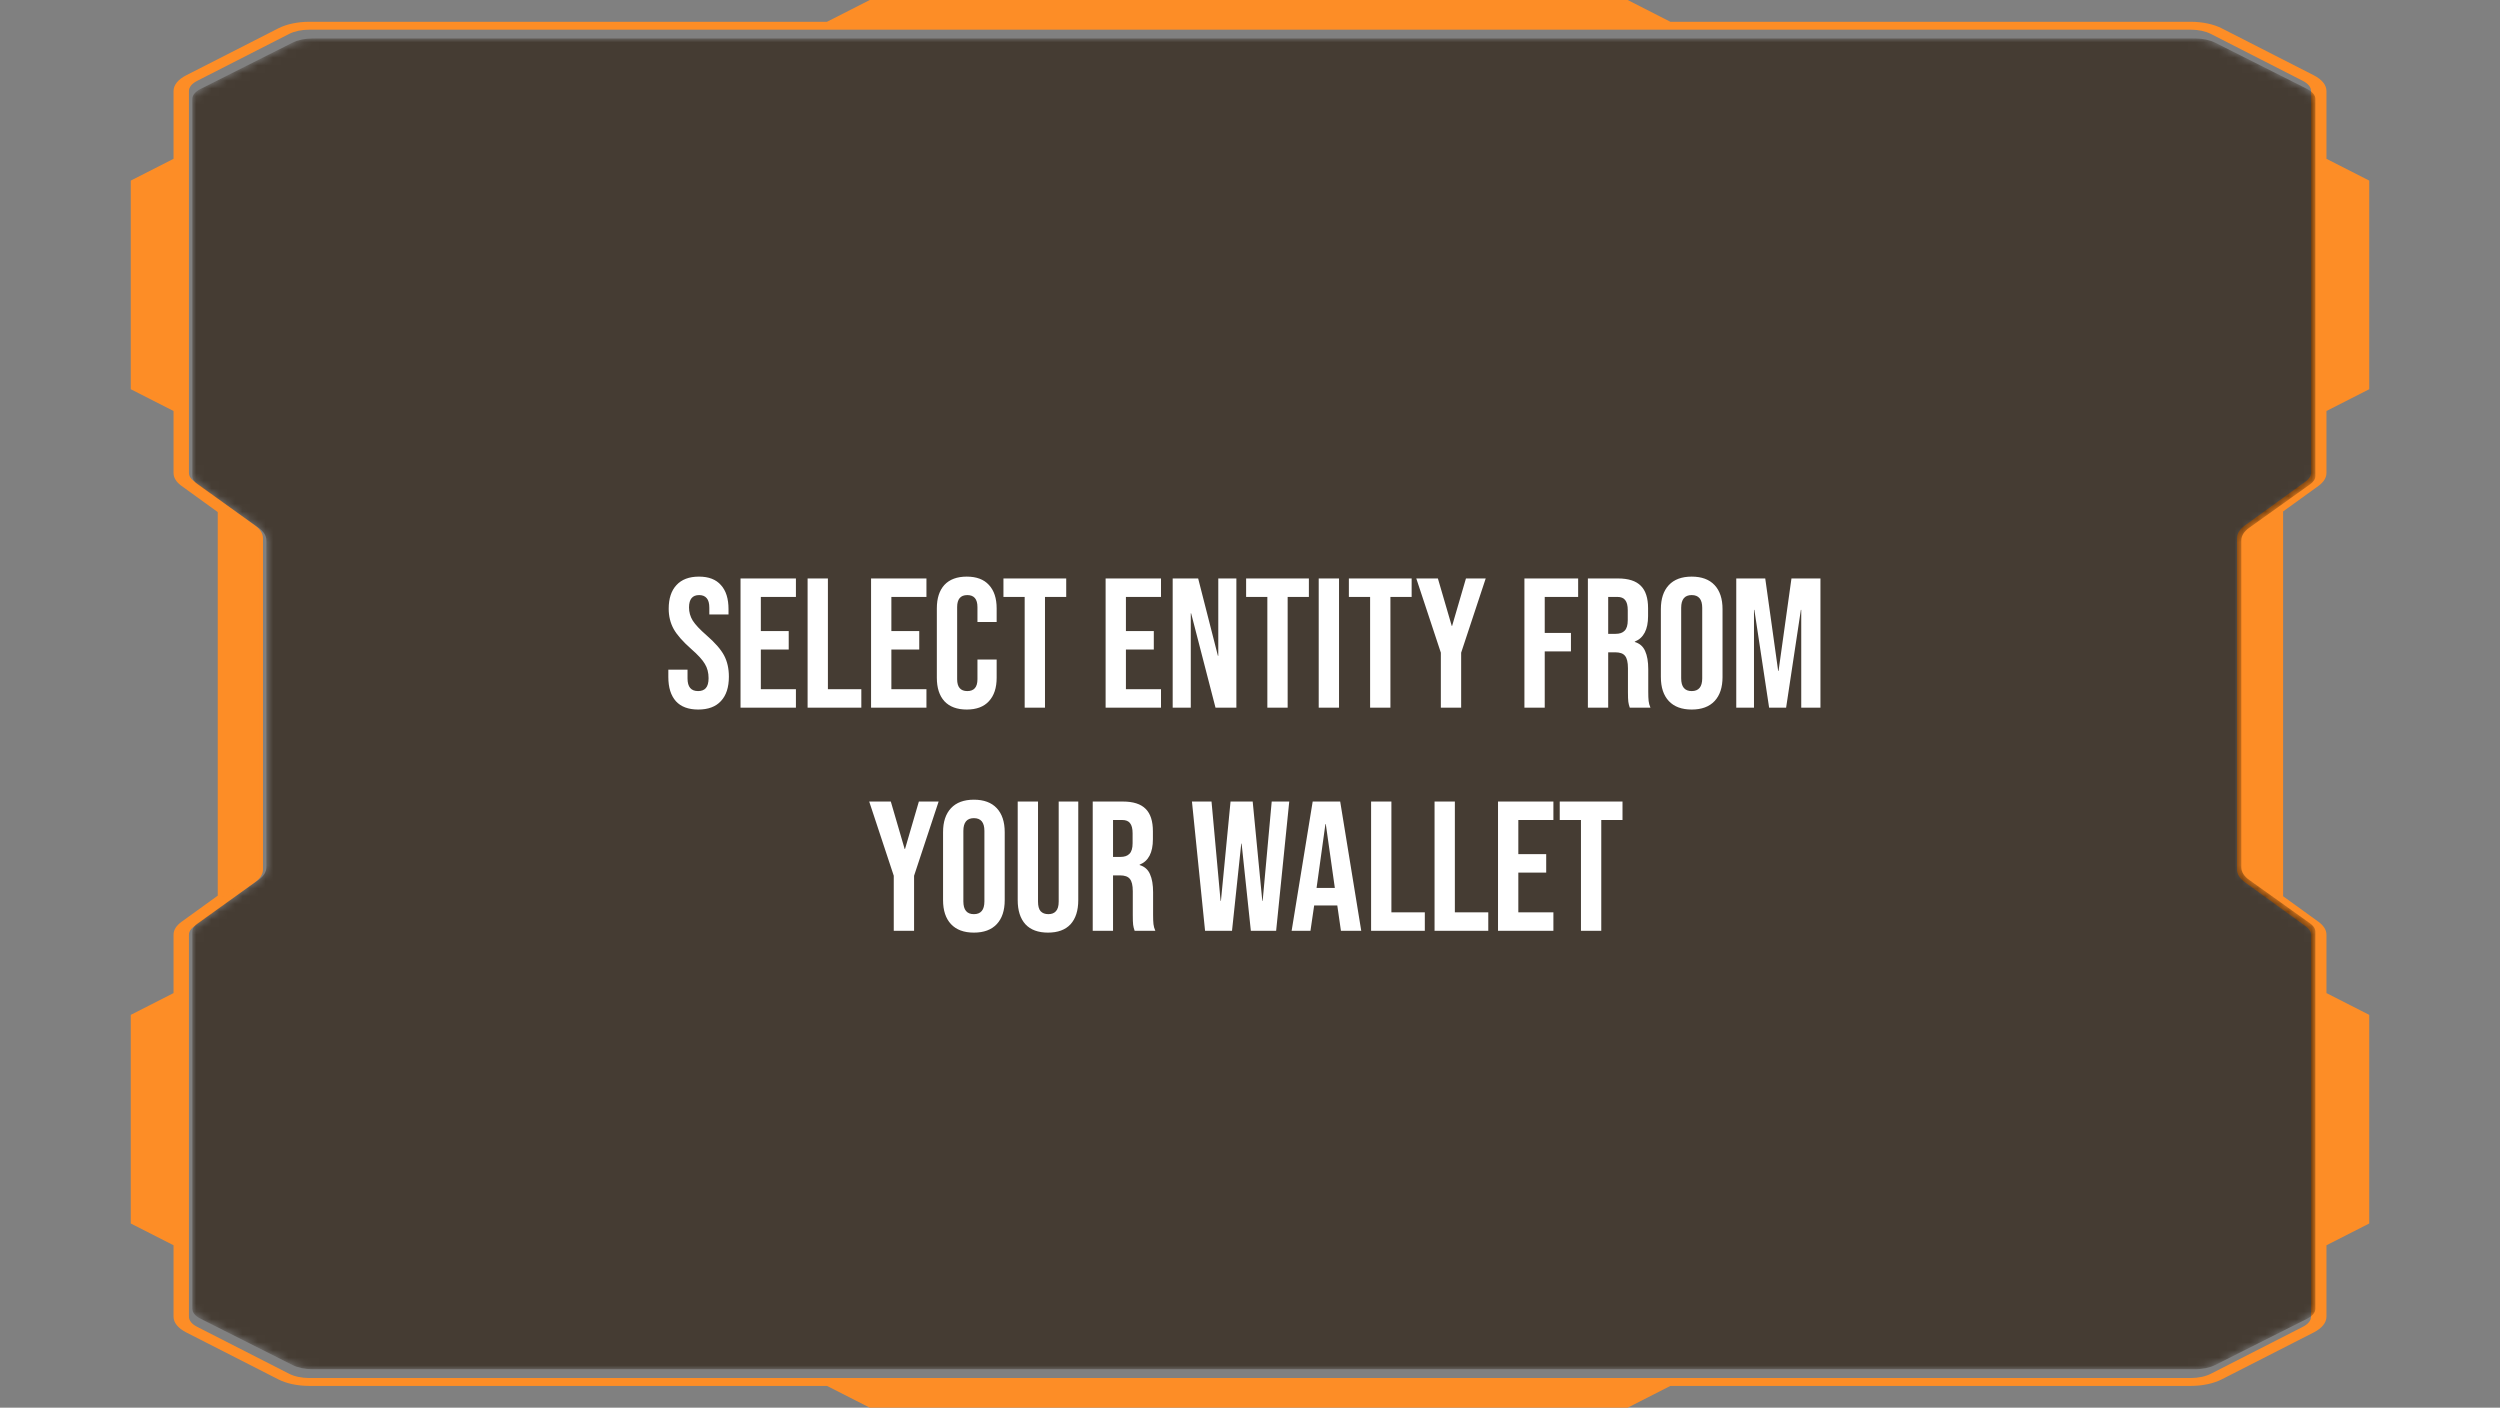 <svg width="325" height="183" viewBox="0 0 325 183" fill="none" xmlns="http://www.w3.org/2000/svg">
<rect x="0" y="0" width="325" height="183" fill="#808080" stroke="none"/>
<path d="M300.437 121.51V171.167C300.437 171.675 300.046 172.144 299.352 172.497L287.402 178.594C286.718 178.943 285.77 179.142 284.803 179.142H40.197C39.23 179.142 38.282 178.943 37.598 178.594L25.648 172.497C24.944 172.144 24.563 171.675 24.563 171.167V121.51C24.563 121.121 24.797 120.747 25.237 120.428L33.142 114.706C33.826 114.217 34.188 113.639 34.188 113.036V69.964C34.188 69.361 33.826 68.783 33.142 68.294L25.237 62.572C24.797 62.258 24.563 61.879 24.563 61.49V11.829C24.563 11.33 24.944 10.857 25.648 10.503L37.598 4.406C38.282 4.057 39.23 3.858 40.197 3.858H284.803C285.77 3.858 286.718 4.057 287.402 4.406L299.352 10.503C300.046 10.857 300.437 11.33 300.437 11.829V61.49C300.437 61.879 300.202 62.258 299.763 62.572L291.858 68.294C291.174 68.783 290.812 69.361 290.812 69.964V113.036C290.812 113.639 291.174 114.217 291.858 114.706L299.763 120.428C300.202 120.747 300.437 121.121 300.437 121.51ZM301.404 63.165C302.079 62.672 302.44 62.093 302.44 61.49V53.43L308 50.599V23.477L302.44 20.646V11.829C302.44 11.056 301.854 10.328 300.779 9.78L288.829 3.684C287.773 3.14 286.298 2.831 284.803 2.831H217.146L211.596 0H113.072L107.512 2.831H40.197C38.702 2.831 37.236 3.14 36.181 3.684L24.221 9.78C23.146 10.328 22.56 11.056 22.56 11.829V20.646L17 23.477V50.599L22.56 53.43V61.49C22.56 62.093 22.912 62.672 23.596 63.165L28.305 66.57V116.436L23.596 119.835C22.912 120.328 22.56 120.907 22.56 121.51V129.101L17 131.933V159.054L22.56 161.885V171.167C22.56 171.944 23.146 172.672 24.221 173.22L36.181 179.316C37.236 179.86 38.702 180.169 40.197 180.169H107.512L113.072 183H211.596L217.146 180.169H284.803C286.298 180.169 287.764 179.86 288.829 179.316L300.779 173.22C301.854 172.672 302.44 171.944 302.44 171.167V161.885L308 159.054V131.933L302.44 129.101V121.51C302.44 120.907 302.079 120.328 301.404 119.835L296.802 116.51V66.49L301.404 63.165Z" fill="#FD8D26"/>
<mask id="mask0_209_7656" style="mask-type:alpha" maskUnits="userSpaceOnUse" x="25" y="5" width="276" height="173">
<path d="M285.359 178H40.641C39.673 178 38.725 177.803 38.041 177.459L26.085 171.442C25.381 171.093 25 170.63 25 170.129V121.119C25 120.735 25.235 120.366 25.674 120.051L33.583 114.403C34.267 113.921 34.629 113.351 34.629 112.755V70.245C34.629 69.649 34.267 69.079 33.583 68.597L25.674 62.949C25.235 62.639 25 62.265 25 61.881V12.867C25 12.375 25.381 11.907 26.085 11.558L38.041 5.541C38.725 5.197 39.673 5 40.641 5H285.359C286.327 5 287.275 5.197 287.959 5.541L299.915 11.558C300.609 11.907 301 12.375 301 12.867V61.881C301 62.265 300.765 62.639 300.325 62.949L292.417 68.597C291.733 69.079 291.371 69.649 291.371 70.245V112.755C291.371 113.351 291.733 113.921 292.417 114.403L300.325 120.051C300.765 120.366 301 120.735 301 121.119V170.129C301 170.63 300.609 171.093 299.915 171.442L287.959 177.459C287.275 177.803 286.327 178 285.359 178Z" fill="#023340"/>
</mask>
<g mask="url(#mask0_209_7656)">
<path d="M285.302 180H39.708C38.462 180 37.265 179.75 36.382 179.299L24.383 173.174C23.5 172.724 23 172.119 23 171.478V121.627C23 121.132 23.304 120.646 23.863 120.246L31.81 114.501C32.369 114.096 32.664 113.616 32.664 113.12V69.88C32.664 69.384 32.369 68.904 31.81 68.499L23.863 62.754C23.304 62.354 23 61.868 23 61.373V11.517C23 10.882 23.5 10.276 24.383 9.826L36.382 3.701C37.265 3.25 38.462 3 39.708 3H285.302C286.548 3 287.745 3.25 288.628 3.701L300.626 9.826C301.509 10.276 302 10.882 302 11.517V61.373C302 61.868 301.706 62.354 301.146 62.754L293.2 68.499C292.64 68.904 292.346 69.384 292.346 69.88V113.12C292.346 113.616 292.64 114.096 293.2 114.501L301.146 120.246C301.706 120.646 302 121.132 302 121.627V171.478C302 172.119 301.509 172.724 300.626 173.174L288.628 179.299C287.745 179.75 286.548 180 285.302 180ZM39.708 3.515C38.737 3.515 37.785 3.716 37.098 4.066L25.099 10.186C24.393 10.541 24.011 11.017 24.011 11.517V61.373C24.011 61.763 24.246 62.144 24.688 62.459L32.624 68.203C33.311 68.694 33.674 69.274 33.674 69.88V113.12C33.674 113.726 33.311 114.306 32.624 114.797L24.688 120.541C24.246 120.862 24.011 121.237 24.011 121.627V171.478C24.011 171.988 24.393 172.459 25.099 172.814L37.098 178.934C37.785 179.284 38.737 179.485 39.708 179.485H285.302C286.273 179.485 287.225 179.284 287.912 178.934L299.91 172.814C300.607 172.459 300.999 171.988 300.999 171.478V121.627C300.999 121.237 300.764 120.862 300.322 120.541L292.385 114.797C291.699 114.306 291.336 113.726 291.336 113.12V69.88C291.336 69.274 291.699 68.694 292.385 68.203L300.322 62.459C300.764 62.144 300.999 61.763 300.999 61.373V11.517C300.999 11.017 300.607 10.541 299.91 10.186L287.912 4.066C287.225 3.716 286.273 3.515 285.302 3.515H39.708Z" fill="#FD8D26"/>
<path d="M285.359 178H40.641C39.673 178 38.725 177.803 38.041 177.459L26.085 171.442C25.381 171.093 25 170.63 25 170.129V121.119C25 120.735 25.235 120.366 25.674 120.051L33.583 114.403C34.267 113.921 34.629 113.351 34.629 112.755V70.245C34.629 69.649 34.267 69.079 33.583 68.597L25.674 62.949C25.235 62.639 25 62.265 25 61.881V12.867C25 12.375 25.381 11.907 26.085 11.558L38.041 5.541C38.725 5.197 39.673 5 40.641 5H285.359C286.327 5 287.275 5.197 287.959 5.541L299.915 11.558C300.609 11.907 301 12.375 301 12.867V61.881C301 62.265 300.765 62.639 300.325 62.949L292.417 68.597C291.733 69.079 291.371 69.649 291.371 70.245V112.755C291.371 113.351 291.733 113.921 292.417 114.403L300.325 120.051C300.765 120.366 301 120.735 301 121.119V170.129C301 170.63 300.609 171.093 299.915 171.442L287.959 177.459C287.275 177.803 286.327 178 285.359 178Z" fill="#1F0F00" fill-opacity="0.6"/>
<path d="M90.772 92.24C89.492 92.24 88.523 91.88 87.868 91.16C87.212 90.424 86.883 89.376 86.883 88.016V87.056H89.379V88.208C89.379 89.296 89.835 89.84 90.748 89.84C91.195 89.84 91.531 89.712 91.755 89.456C91.996 89.184 92.115 88.752 92.115 88.16C92.115 87.456 91.956 86.84 91.635 86.312C91.316 85.768 90.724 85.12 89.859 84.368C88.772 83.408 88.011 82.544 87.579 81.776C87.147 80.992 86.931 80.112 86.931 79.136C86.931 77.808 87.267 76.784 87.939 76.064C88.612 75.328 89.588 74.96 90.868 74.96C92.132 74.96 93.084 75.328 93.724 76.064C94.379 76.784 94.707 77.824 94.707 79.184V79.88H92.212V79.016C92.212 78.44 92.1 78.024 91.876 77.768C91.651 77.496 91.323 77.36 90.891 77.36C90.011 77.36 89.572 77.896 89.572 78.968C89.572 79.576 89.731 80.144 90.052 80.672C90.388 81.2 90.987 81.84 91.852 82.592C92.956 83.552 93.716 84.424 94.132 85.208C94.547 85.992 94.755 86.912 94.755 87.968C94.755 89.344 94.412 90.4 93.724 91.136C93.052 91.872 92.067 92.24 90.772 92.24ZM96.269 75.2H103.469V77.6H98.909V82.04H102.533V84.44H98.909V89.6H103.469V92H96.269V75.2ZM104.988 75.2H107.628V89.6H111.972V92H104.988V75.2ZM113.238 75.2H120.438V77.6H115.878V82.04H119.502V84.44H115.878V89.6H120.438V92H113.238V75.2ZM125.677 92.24C124.413 92.24 123.445 91.88 122.773 91.16C122.117 90.44 121.789 89.424 121.789 88.112V79.088C121.789 77.776 122.117 76.76 122.773 76.04C123.445 75.32 124.413 74.96 125.677 74.96C126.941 74.96 127.901 75.32 128.557 76.04C129.229 76.76 129.565 77.776 129.565 79.088V80.864H127.069V78.92C127.069 77.88 126.629 77.36 125.749 77.36C124.869 77.36 124.429 77.88 124.429 78.92V88.304C124.429 89.328 124.869 89.84 125.749 89.84C126.629 89.84 127.069 89.328 127.069 88.304V85.736H129.565V88.112C129.565 89.424 129.229 90.44 128.557 91.16C127.901 91.88 126.941 92.24 125.677 92.24ZM133.208 77.6H130.448V75.2H138.608V77.6H135.848V92H133.208V77.6ZM143.73 75.2H150.93V77.6H146.37V82.04H149.994V84.44H146.37V89.6H150.93V92H143.73V75.2ZM152.449 75.2H155.761L158.329 85.256H158.377V75.2H160.729V92H158.017L154.849 79.736H154.801V92H152.449V75.2ZM164.755 77.6H161.995V75.2H170.155V77.6H167.395V92H164.755V77.6ZM171.433 75.2H174.073V92H171.433V75.2ZM178.114 77.6H175.354V75.2H183.514V77.6H180.754V92H178.114V77.6ZM187.31 84.848L184.118 75.2H186.926L188.726 81.368H188.774L190.574 75.2H193.142L189.95 84.848V92H187.31V84.848ZM198.175 75.2H205.159V77.6H200.815V82.28H204.223V84.68H200.815V92H198.175V75.2ZM206.425 75.2H210.337C211.697 75.2 212.689 75.52 213.313 76.16C213.937 76.784 214.249 77.752 214.249 79.064V80.096C214.249 81.84 213.673 82.944 212.521 83.408V83.456C213.161 83.648 213.609 84.04 213.865 84.632C214.137 85.224 214.273 86.016 214.273 87.008V89.96C214.273 90.44 214.289 90.832 214.321 91.136C214.353 91.424 214.433 91.712 214.561 92H211.873C211.777 91.728 211.713 91.472 211.681 91.232C211.649 90.992 211.633 90.56 211.633 89.936V86.864C211.633 86.096 211.505 85.56 211.249 85.256C211.009 84.952 210.585 84.8 209.977 84.8H209.065V92H206.425V75.2ZM210.025 82.4C210.553 82.4 210.945 82.264 211.201 81.992C211.473 81.72 211.609 81.264 211.609 80.624V79.328C211.609 78.72 211.497 78.28 211.273 78.008C211.065 77.736 210.729 77.6 210.265 77.6H209.065V82.4H210.025ZM219.921 92.24C218.625 92.24 217.633 91.872 216.945 91.136C216.257 90.4 215.913 89.36 215.913 88.016V79.184C215.913 77.84 216.257 76.8 216.945 76.064C217.633 75.328 218.625 74.96 219.921 74.96C221.217 74.96 222.209 75.328 222.897 76.064C223.585 76.8 223.929 77.84 223.929 79.184V88.016C223.929 89.36 223.585 90.4 222.897 91.136C222.209 91.872 221.217 92.24 219.921 92.24ZM219.921 89.84C220.833 89.84 221.289 89.288 221.289 88.184V79.016C221.289 77.912 220.833 77.36 219.921 77.36C219.009 77.36 218.553 77.912 218.553 79.016V88.184C218.553 89.288 219.009 89.84 219.921 89.84ZM225.714 75.2H229.482L231.162 87.224H231.21L232.89 75.2H236.658V92H234.162V79.28H234.114L232.194 92H229.986L228.066 79.28H228.018V92H225.714V75.2ZM116.189 113.848L112.997 104.2H115.805L117.605 110.368H117.653L119.453 104.2H122.021L118.829 113.848V121H116.189V113.848ZM126.605 121.24C125.309 121.24 124.317 120.872 123.629 120.136C122.941 119.4 122.597 118.36 122.597 117.016V108.184C122.597 106.84 122.941 105.8 123.629 105.064C124.317 104.328 125.309 103.96 126.605 103.96C127.901 103.96 128.893 104.328 129.581 105.064C130.269 105.8 130.613 106.84 130.613 108.184V117.016C130.613 118.36 130.269 119.4 129.581 120.136C128.893 120.872 127.901 121.24 126.605 121.24ZM126.605 118.84C127.517 118.84 127.973 118.288 127.973 117.184V108.016C127.973 106.912 127.517 106.36 126.605 106.36C125.693 106.36 125.237 106.912 125.237 108.016V117.184C125.237 118.288 125.693 118.84 126.605 118.84ZM136.238 121.24C134.958 121.24 133.982 120.88 133.31 120.16C132.638 119.424 132.302 118.376 132.302 117.016V104.2H134.942V117.208C134.942 117.784 135.054 118.2 135.278 118.456C135.518 118.712 135.854 118.84 136.286 118.84C136.718 118.84 137.046 118.712 137.27 118.456C137.51 118.2 137.63 117.784 137.63 117.208V104.2H140.174V117.016C140.174 118.376 139.838 119.424 139.166 120.16C138.494 120.88 137.518 121.24 136.238 121.24ZM142.054 104.2H145.966C147.326 104.2 148.318 104.52 148.942 105.16C149.566 105.784 149.878 106.752 149.878 108.064V109.096C149.878 110.84 149.302 111.944 148.15 112.408V112.456C148.79 112.648 149.238 113.04 149.494 113.632C149.766 114.224 149.902 115.016 149.902 116.008V118.96C149.902 119.44 149.918 119.832 149.95 120.136C149.982 120.424 150.062 120.712 150.19 121H147.502C147.406 120.728 147.342 120.472 147.31 120.232C147.278 119.992 147.262 119.56 147.262 118.936V115.864C147.262 115.096 147.134 114.56 146.878 114.256C146.638 113.952 146.214 113.8 145.606 113.8H144.694V121H142.054V104.2ZM145.654 111.4C146.182 111.4 146.574 111.264 146.83 110.992C147.102 110.72 147.238 110.264 147.238 109.624V108.328C147.238 107.72 147.126 107.28 146.902 107.008C146.694 106.736 146.358 106.6 145.894 106.6H144.694V111.4H145.654ZM154.954 104.2H157.498L158.674 117.112H158.722L159.97 104.2H162.85L164.098 117.112H164.146L165.322 104.2H167.602L165.898 121H162.61L161.41 109.672H161.362L160.162 121H156.658L154.954 104.2ZM170.649 104.2H174.225L176.961 121H174.321L173.841 117.664V117.712H170.841L170.361 121H167.913L170.649 104.2ZM173.529 115.432L172.353 107.128H172.305L171.153 115.432H173.529ZM178.242 104.2H180.882V118.6H185.226V121H178.242V104.2ZM186.492 104.2H189.132V118.6H193.476V121H186.492V104.2ZM194.742 104.2H201.942V106.6H197.382V111.04H201.006V113.44H197.382V118.6H201.942V121H194.742V104.2ZM205.525 106.6H202.765V104.2H210.925V106.6H208.165V121H205.525V106.6Z" fill="white"/>
</g>
</svg>
